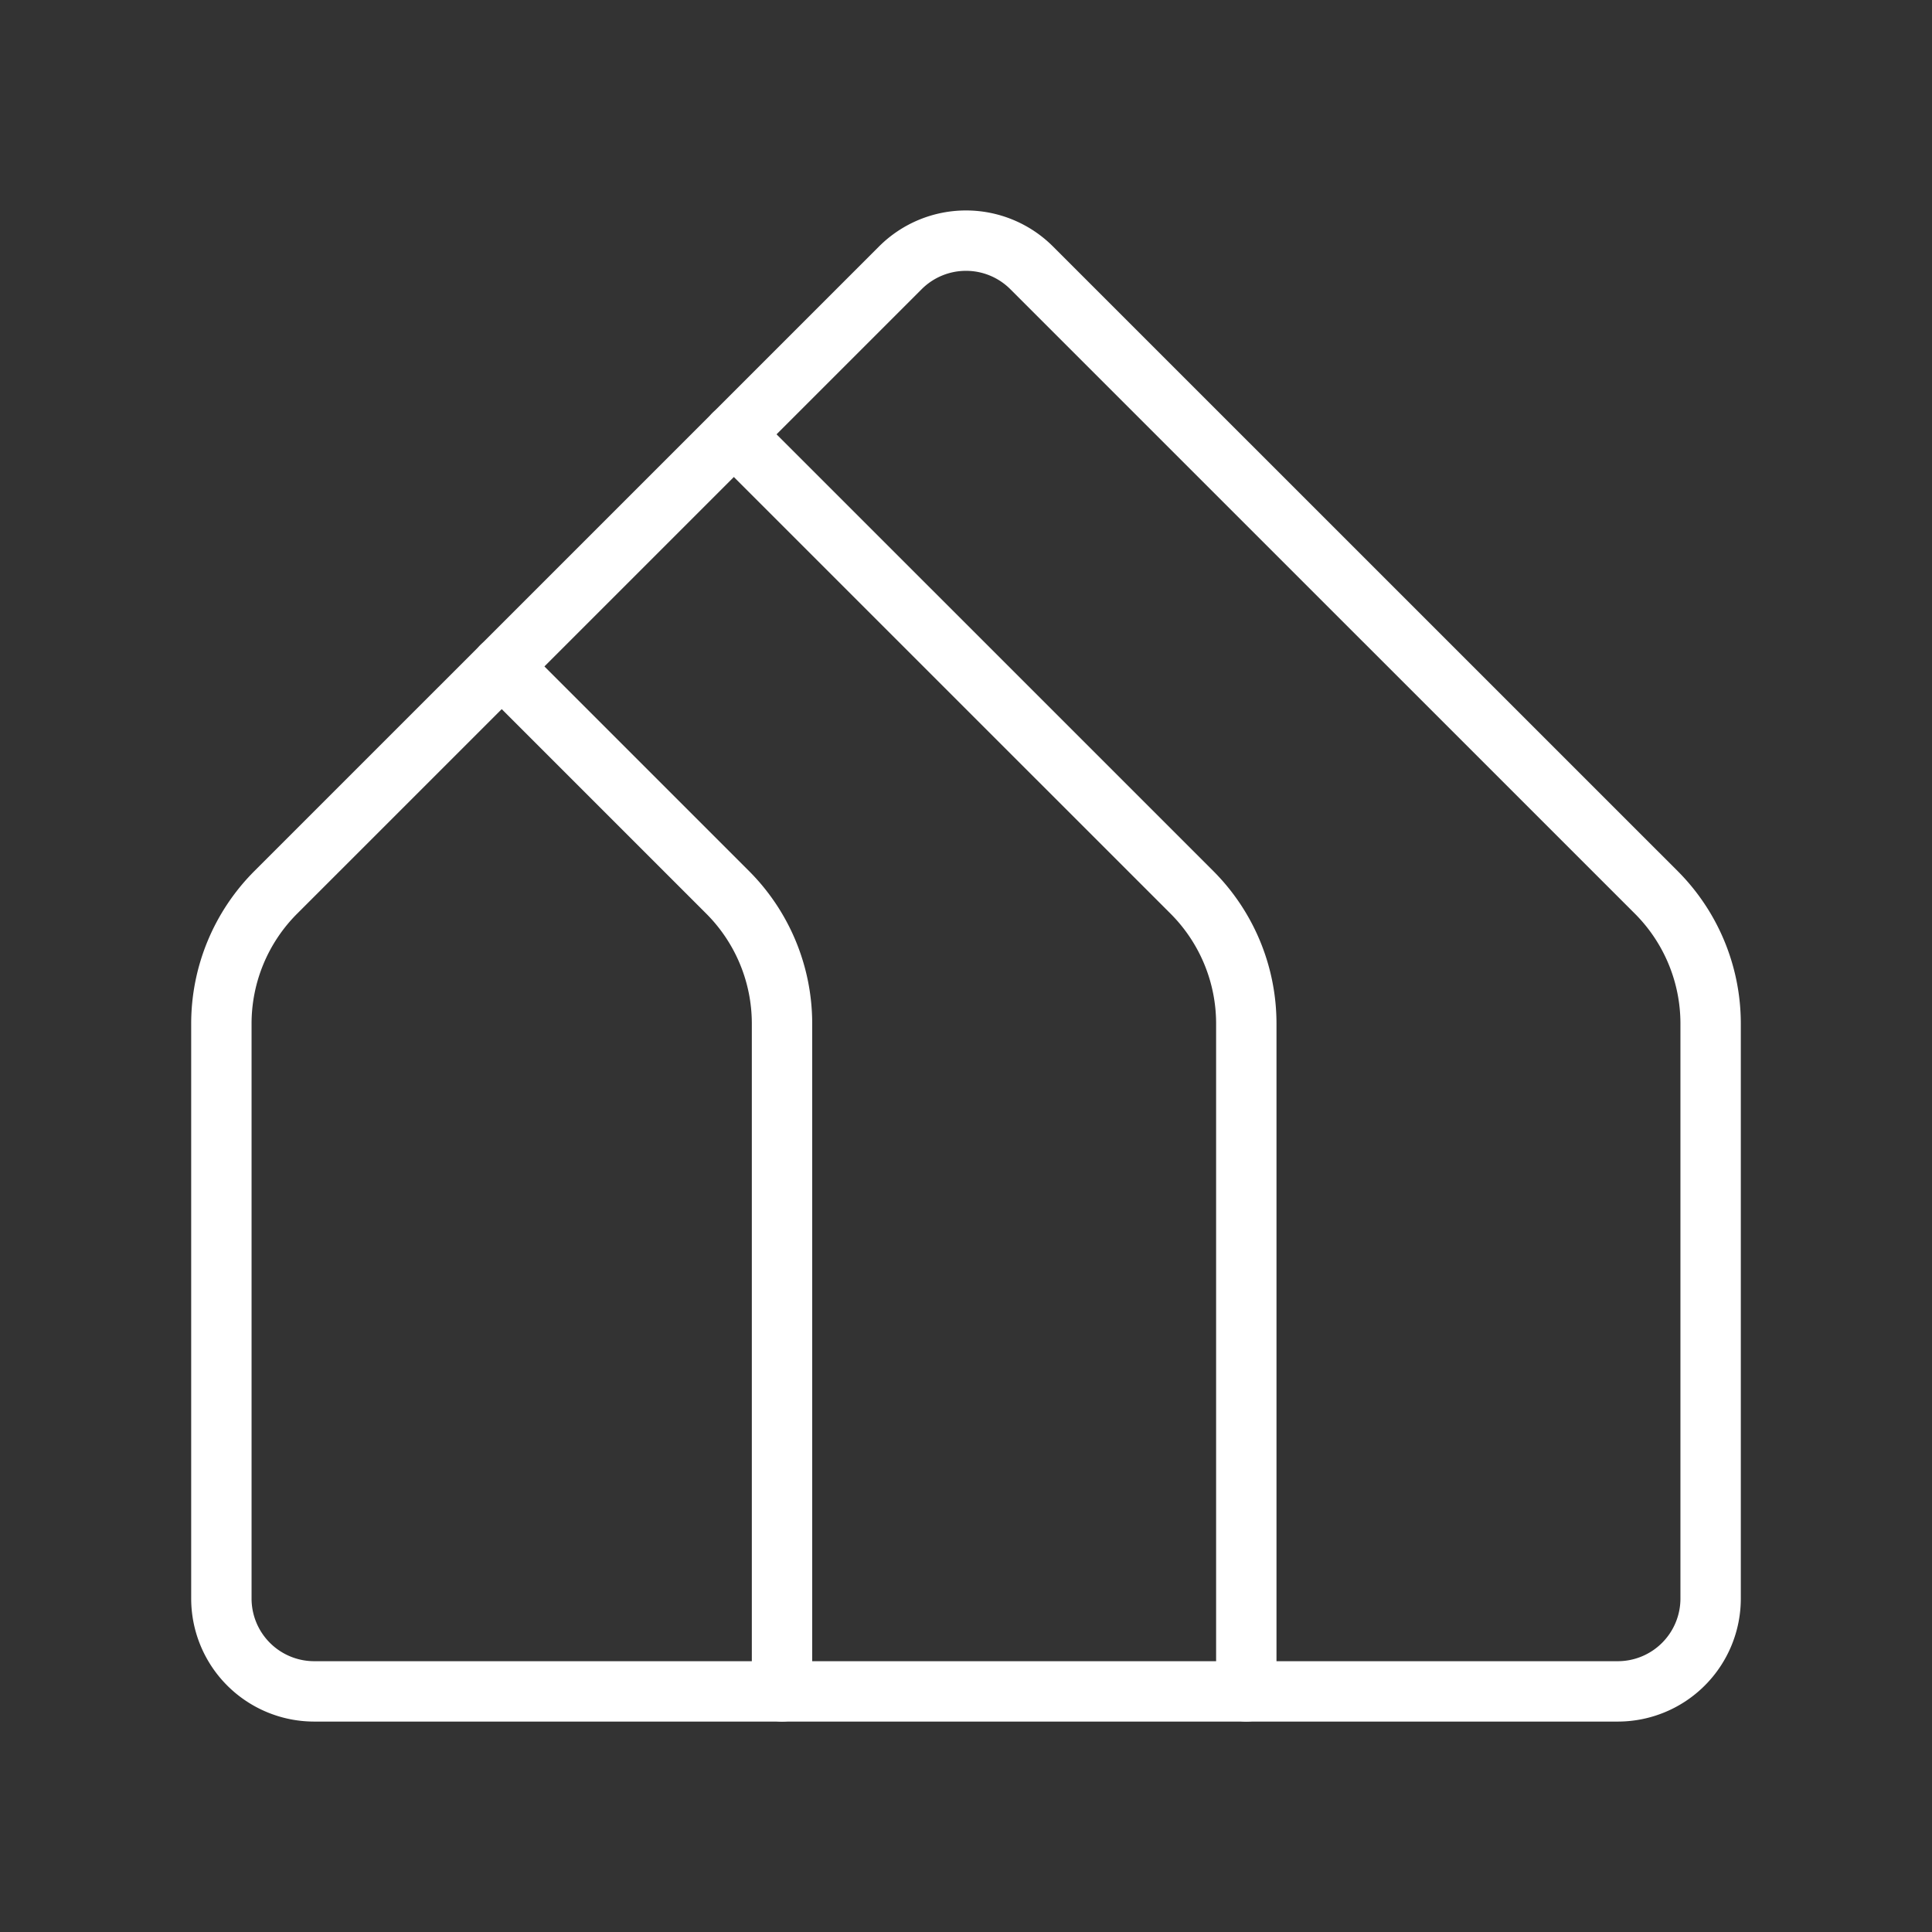 <ns0:svg xmlns:ns0="http://www.w3.org/2000/svg" viewBox="0 0 48 48" style="stroke-width:1.5px"><ns0:rect x="0" y="0" width="48" height="48" fill="#333333" stroke="none"/><ns0:defs style="stroke-width:1.5px"><ns0:style style="stroke-width:1.5px">.a{fill:none;stroke:#fff;stroke-linecap:round;stroke-linejoin:round;}</ns0:style></ns0:defs><ns0:path class="a" d="M22.369,6.654,6.851,22.171A4.614,4.614,0,0,0,5.5,25.433V39.715a2.307,2.307,0,0,0,2.307,2.307H40.193A2.307,2.307,0,0,0,42.5,39.715V25.433a4.614,4.614,0,0,0-1.351-3.263L25.631,6.654A2.307,2.307,0,0,0,22.369,6.654Z" style="stroke-width:1.5px" /><ns0:path class="a" d="M30.964,42.022V25.433a4.614,4.614,0,0,0-1.351-3.263L18.232,10.79" style="stroke-width:1.5px" /><ns0:path class="a" d="M19.429,42.022V25.433a4.614,4.614,0,0,0-1.351-3.263l-5.613-5.613" style="stroke-width:1.5px" /></ns0:svg>
